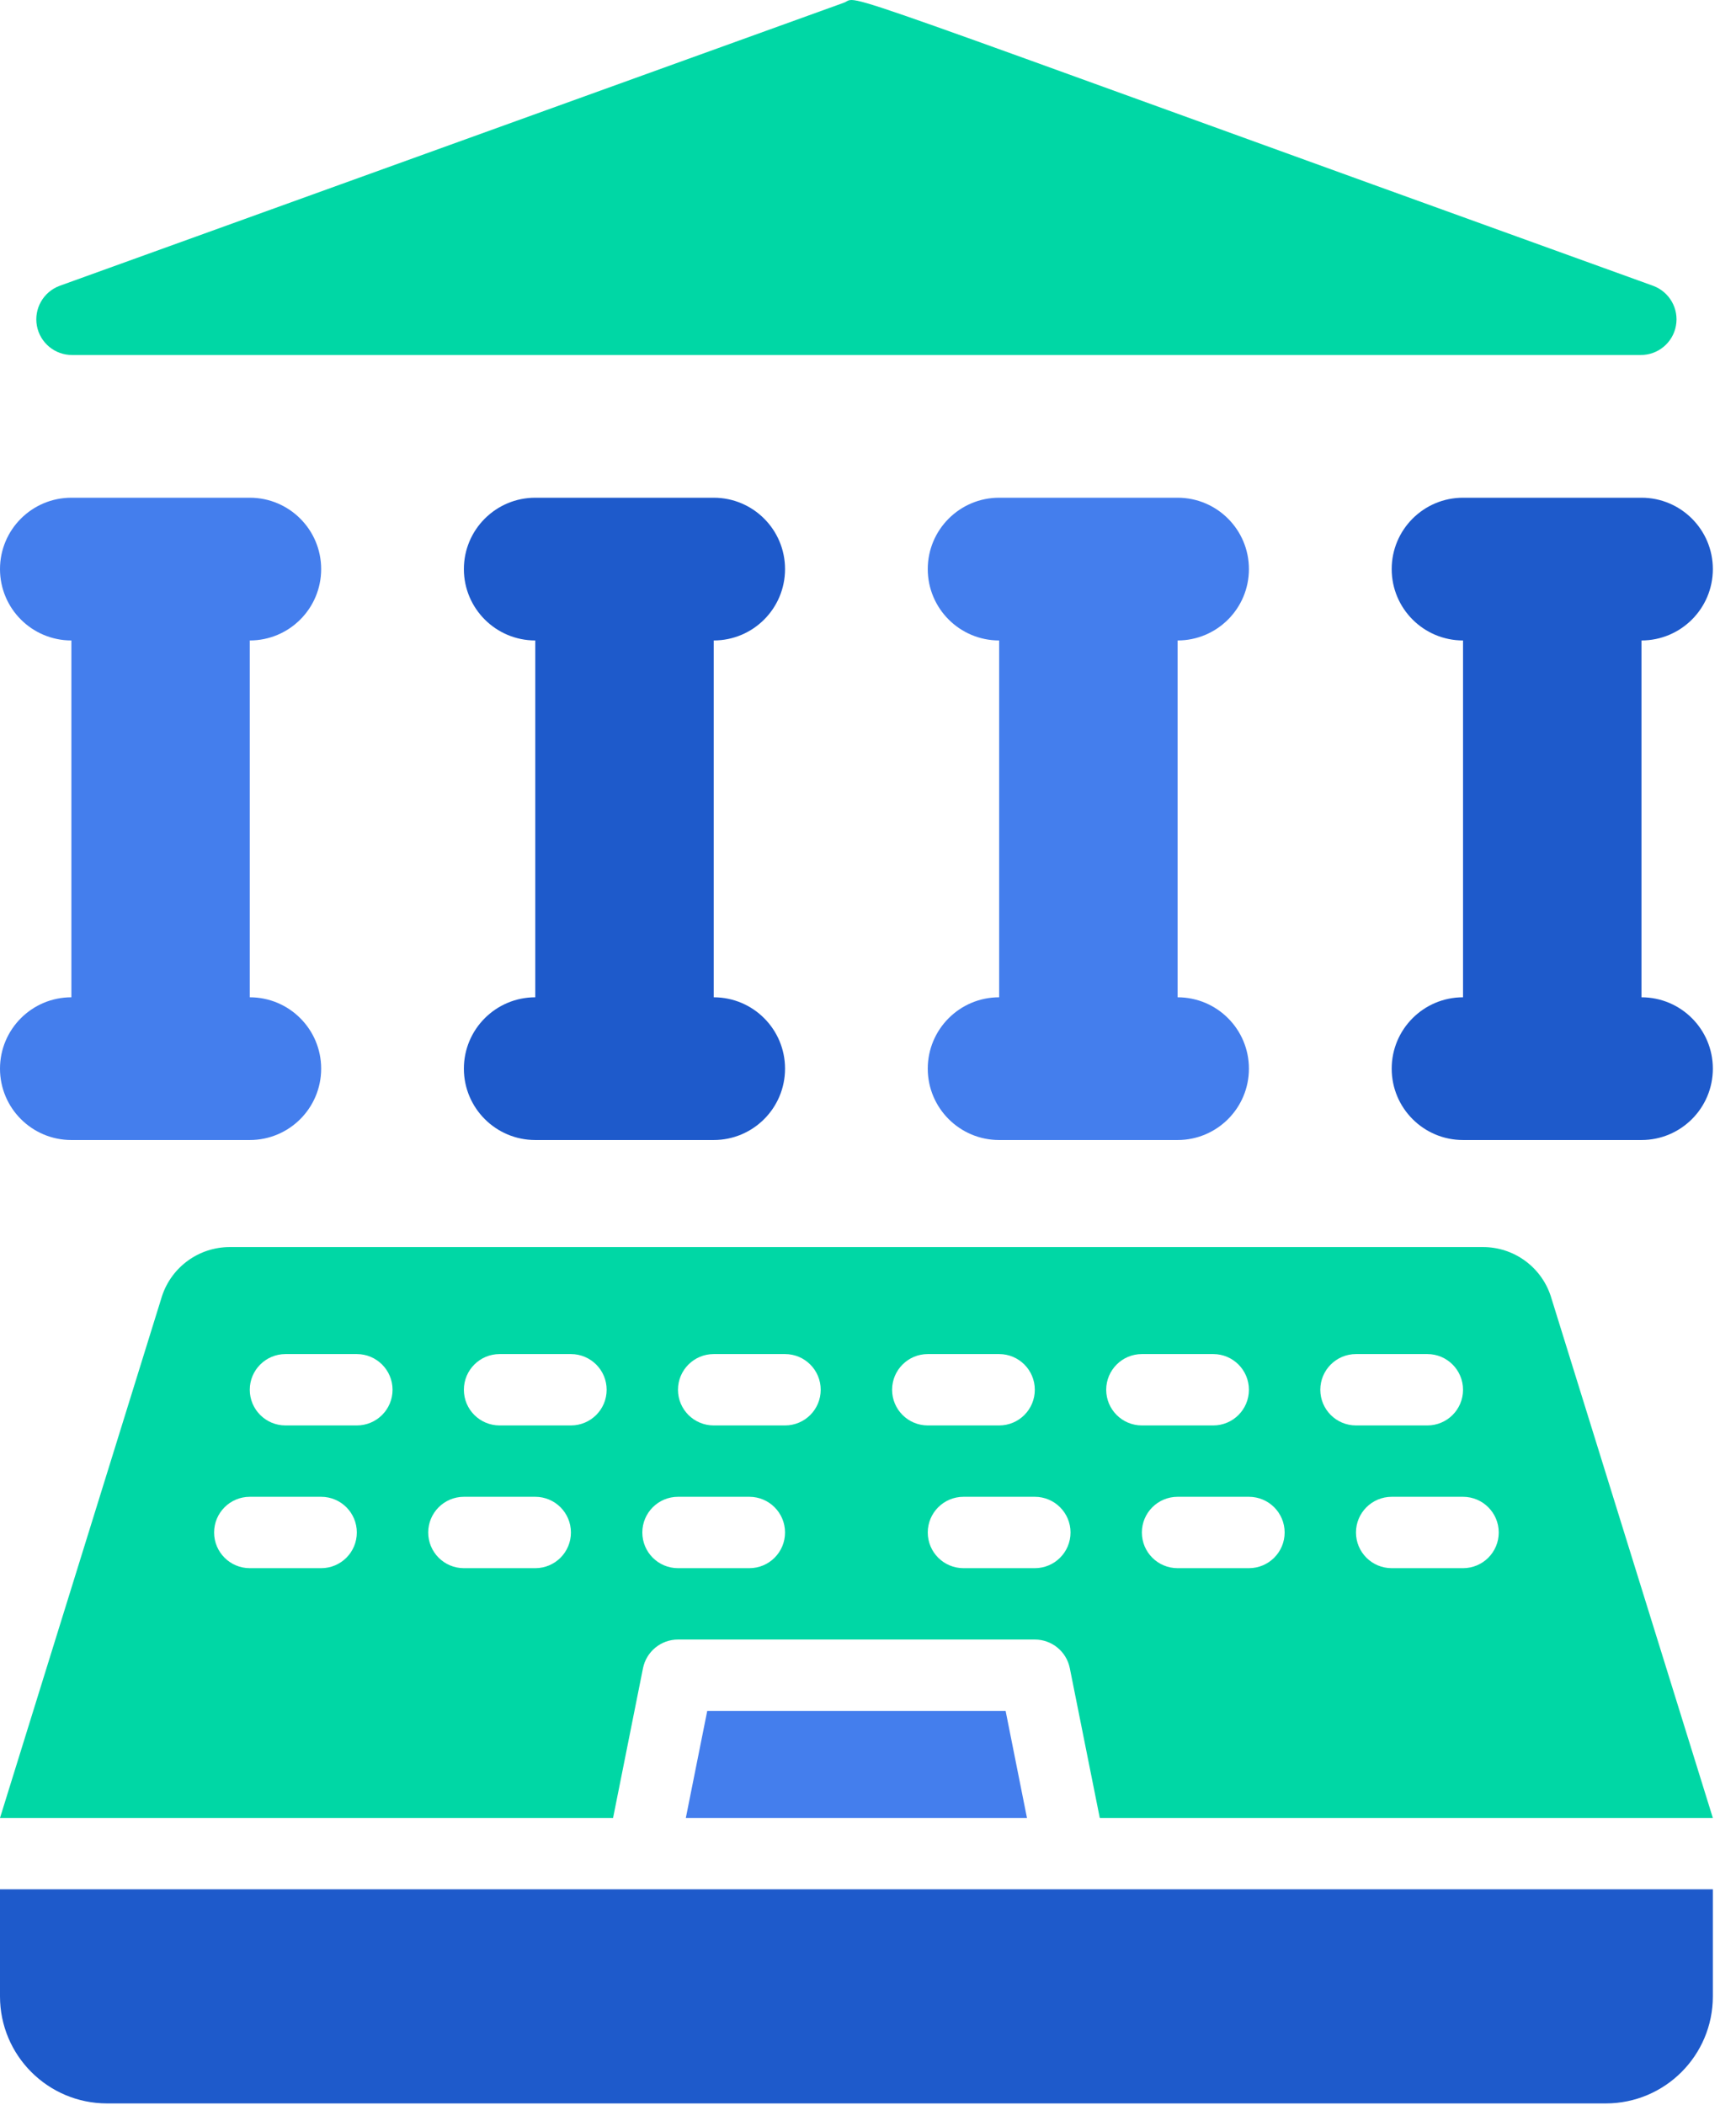 <?xml version="1.0" encoding="UTF-8"?>
<svg width="33px" height="40px" viewBox="0 0 33 40" version="1.1" xmlns="http://www.w3.org/2000/svg" xmlns:xlink="http://www.w3.org/1999/xlink">
    <title>Group 10</title>
    <g id="Page-1" stroke="none" stroke-width="1" fill="none" fill-rule="evenodd">
        <g id="ofb_home-v3-" transform="translate(-936, -4090)">
            <g id="Group-53" transform="translate(240, 3722)">
                <g id="Group-19" transform="translate(216, 352)">
                    <g id="Group-54" transform="translate(336, 0)">
                        <g id="Group-10" transform="translate(144, 16)">
                            <path d="M2.035,39.966 L30.525,39.966 C31.649,39.966 32.56,39.055 32.56,37.932 L32.56,35.898 L0,35.898 L0,37.932 C0,39.055 0.911,39.966 2.035,39.966 Z" id="Shape" fill="#1E5ACB"></path>
                            <path d="M0,20.305 C0,21.054 0.607,21.661 1.357,21.661 L4.748,21.661 C5.498,21.661 6.105,21.054 6.105,20.305 C6.105,19.556 5.498,18.949 4.748,18.949 L4.748,12.169 C5.498,12.169 6.105,11.562 6.105,10.813 C6.105,10.064 5.498,9.457 4.748,9.457 L1.357,9.457 C0.607,9.457 0,10.064 0,10.813 C0,11.562 0.607,12.169 1.357,12.169 L1.357,18.949 C0.607,18.949 0,19.556 0,20.305 Z" id="Shape" fill="#447EED"></path>
                            <path d="M14.923,10.813 C14.923,10.064 14.316,9.457 13.567,9.457 L10.175,9.457 C9.426,9.457 8.818,10.064 8.818,10.813 C8.818,11.562 9.426,12.169 10.175,12.169 L10.175,18.949 C9.426,18.949 8.818,19.556 8.818,20.305 C8.818,21.054 9.426,21.661 10.175,21.661 L13.567,21.661 C14.316,21.661 14.923,21.054 14.923,20.305 C14.923,19.556 14.316,18.949 13.567,18.949 L13.567,12.169 C14.316,12.169 14.923,11.562 14.923,10.813 Z" id="Shape" fill="#1E5ACB"></path>
                            <path d="M23.741,10.813 C23.741,10.064 23.134,9.457 22.385,9.457 L18.993,9.457 C18.244,9.457 17.636,10.064 17.636,10.813 C17.636,11.562 18.244,12.169 18.993,12.169 L18.993,18.949 C18.244,18.949 17.636,19.556 17.636,20.305 C17.636,21.054 18.244,21.661 18.993,21.661 L22.385,21.661 C23.134,21.661 23.741,21.054 23.741,20.305 C23.741,19.556 23.134,18.949 22.385,18.949 L22.385,12.169 C23.134,12.169 23.741,11.562 23.741,10.813 Z" id="Shape" fill="#447EED"></path>
                            <path d="M27.811,9.457 C27.062,9.457 26.455,10.064 26.455,10.813 C26.455,11.562 27.062,12.169 27.811,12.169 L27.811,18.949 C27.062,18.949 26.455,19.556 26.455,20.305 C26.455,21.054 27.062,21.661 27.811,21.661 L31.203,21.661 C31.952,21.661 32.56,21.054 32.56,20.305 C32.56,19.556 31.952,18.949 31.203,18.949 L31.203,12.169 C31.952,12.169 32.56,11.562 32.56,10.813 C32.56,10.064 31.952,9.457 31.203,9.457 L27.811,9.457 Z" id="Shape" fill="#1E5ACB"></path>
                            <path d="M1.375,6.745 L31.185,6.745 C31.514,6.749 31.799,6.514 31.858,6.19 C31.918,5.866 31.735,5.546 31.426,5.431 C15.166,-0.436 16.386,-0.072 16.038,0.053 L1.133,5.431 C0.824,5.546 0.642,5.866 0.701,6.19 C0.761,6.514 1.045,6.749 1.375,6.745 Z" id="Shape" fill="#00D7A5" fill-rule="nonzero"></path>
                            <path d="M12.223,31.695 C12.288,31.379 12.566,31.152 12.888,31.152 L19.671,31.152 C19.994,31.152 20.272,31.379 20.336,31.695 L20.906,34.542 L32.56,34.542 L29.477,24.622 C29.293,24.068 28.774,23.694 28.19,23.695 L4.37,23.695 C3.785,23.694 3.266,24.068 3.081,24.622 L0,34.542 L11.654,34.542 L12.223,31.695 Z M28.49,29.118 C28.49,29.493 28.186,29.796 27.811,29.796 L26.455,29.796 C26.08,29.796 25.776,29.493 25.776,29.118 C25.776,28.744 26.08,28.44 26.455,28.44 L27.811,28.44 C28.186,28.44 28.49,28.744 28.49,29.118 Z M25.776,25.728 L27.133,25.728 C27.508,25.728 27.811,26.032 27.811,26.406 C27.811,26.781 27.508,27.084 27.133,27.084 L25.776,27.084 C25.402,27.084 25.098,26.781 25.098,26.406 C25.098,26.032 25.402,25.728 25.776,25.728 Z M24.42,29.118 C24.42,29.493 24.116,29.796 23.741,29.796 L22.385,29.796 C22.01,29.796 21.706,29.493 21.706,29.118 C21.706,28.744 22.01,28.44 22.385,28.44 L23.741,28.44 C24.116,28.44 24.42,28.744 24.42,29.118 Z M21.706,25.728 L23.063,25.728 C23.438,25.728 23.741,26.032 23.741,26.406 C23.741,26.781 23.438,27.084 23.063,27.084 L21.706,27.084 C21.332,27.084 21.028,26.781 21.028,26.406 C21.028,26.032 21.332,25.728 21.706,25.728 Z M20.35,29.118 C20.35,29.493 20.046,29.796 19.671,29.796 L18.315,29.796 C17.94,29.796 17.636,29.493 17.636,29.118 C17.636,28.744 17.94,28.44 18.315,28.44 L19.671,28.44 C20.046,28.44 20.35,28.744 20.35,29.118 Z M17.636,25.728 L18.993,25.728 C19.368,25.728 19.671,26.032 19.671,26.406 C19.671,26.781 19.368,27.084 18.993,27.084 L17.636,27.084 C17.262,27.084 16.958,26.781 16.958,26.406 C16.958,26.032 17.262,25.728 17.636,25.728 Z M13.567,25.728 L14.923,25.728 C15.298,25.728 15.601,26.032 15.601,26.406 C15.601,26.781 15.298,27.084 14.923,27.084 L13.567,27.084 C13.192,27.084 12.888,26.781 12.888,26.406 C12.888,26.032 13.192,25.728 13.567,25.728 Z M12.888,28.44 L14.245,28.44 C14.619,28.44 14.923,28.744 14.923,29.118 C14.923,29.493 14.619,29.796 14.245,29.796 L12.888,29.796 C12.514,29.796 12.21,29.493 12.21,29.118 C12.21,28.744 12.514,28.44 12.888,28.44 Z M6.105,29.796 L4.748,29.796 C4.374,29.796 4.07,29.493 4.07,29.118 C4.07,28.744 4.374,28.44 4.748,28.44 L6.105,28.44 C6.48,28.44 6.783,28.744 6.783,29.118 C6.783,29.493 6.48,29.796 6.105,29.796 Z M6.783,27.084 L5.427,27.084 C5.052,27.084 4.748,26.781 4.748,26.406 C4.748,26.032 5.052,25.728 5.427,25.728 L6.783,25.728 C7.158,25.728 7.462,26.032 7.462,26.406 C7.462,26.781 7.158,27.084 6.783,27.084 Z M10.175,29.796 L8.818,29.796 C8.444,29.796 8.14,29.493 8.14,29.118 C8.14,28.744 8.444,28.44 8.818,28.44 L10.175,28.44 C10.55,28.44 10.853,28.744 10.853,29.118 C10.853,29.493 10.55,29.796 10.175,29.796 Z M10.853,27.084 L9.497,27.084 C9.122,27.084 8.818,26.781 8.818,26.406 C8.818,26.032 9.122,25.728 9.497,25.728 L10.853,25.728 C11.228,25.728 11.532,26.032 11.532,26.406 C11.532,26.781 11.228,27.084 10.853,27.084 Z" id="Shape" fill="#00D7A5" fill-rule="nonzero"></path>
                            <polygon id="Shape" fill="#447EED" points="13.037 34.542 19.522 34.542 19.116 32.508 13.444 32.508"></polygon>
                        </g>
                    </g>
                </g>
            </g>
        </g>
    </g>
</svg>